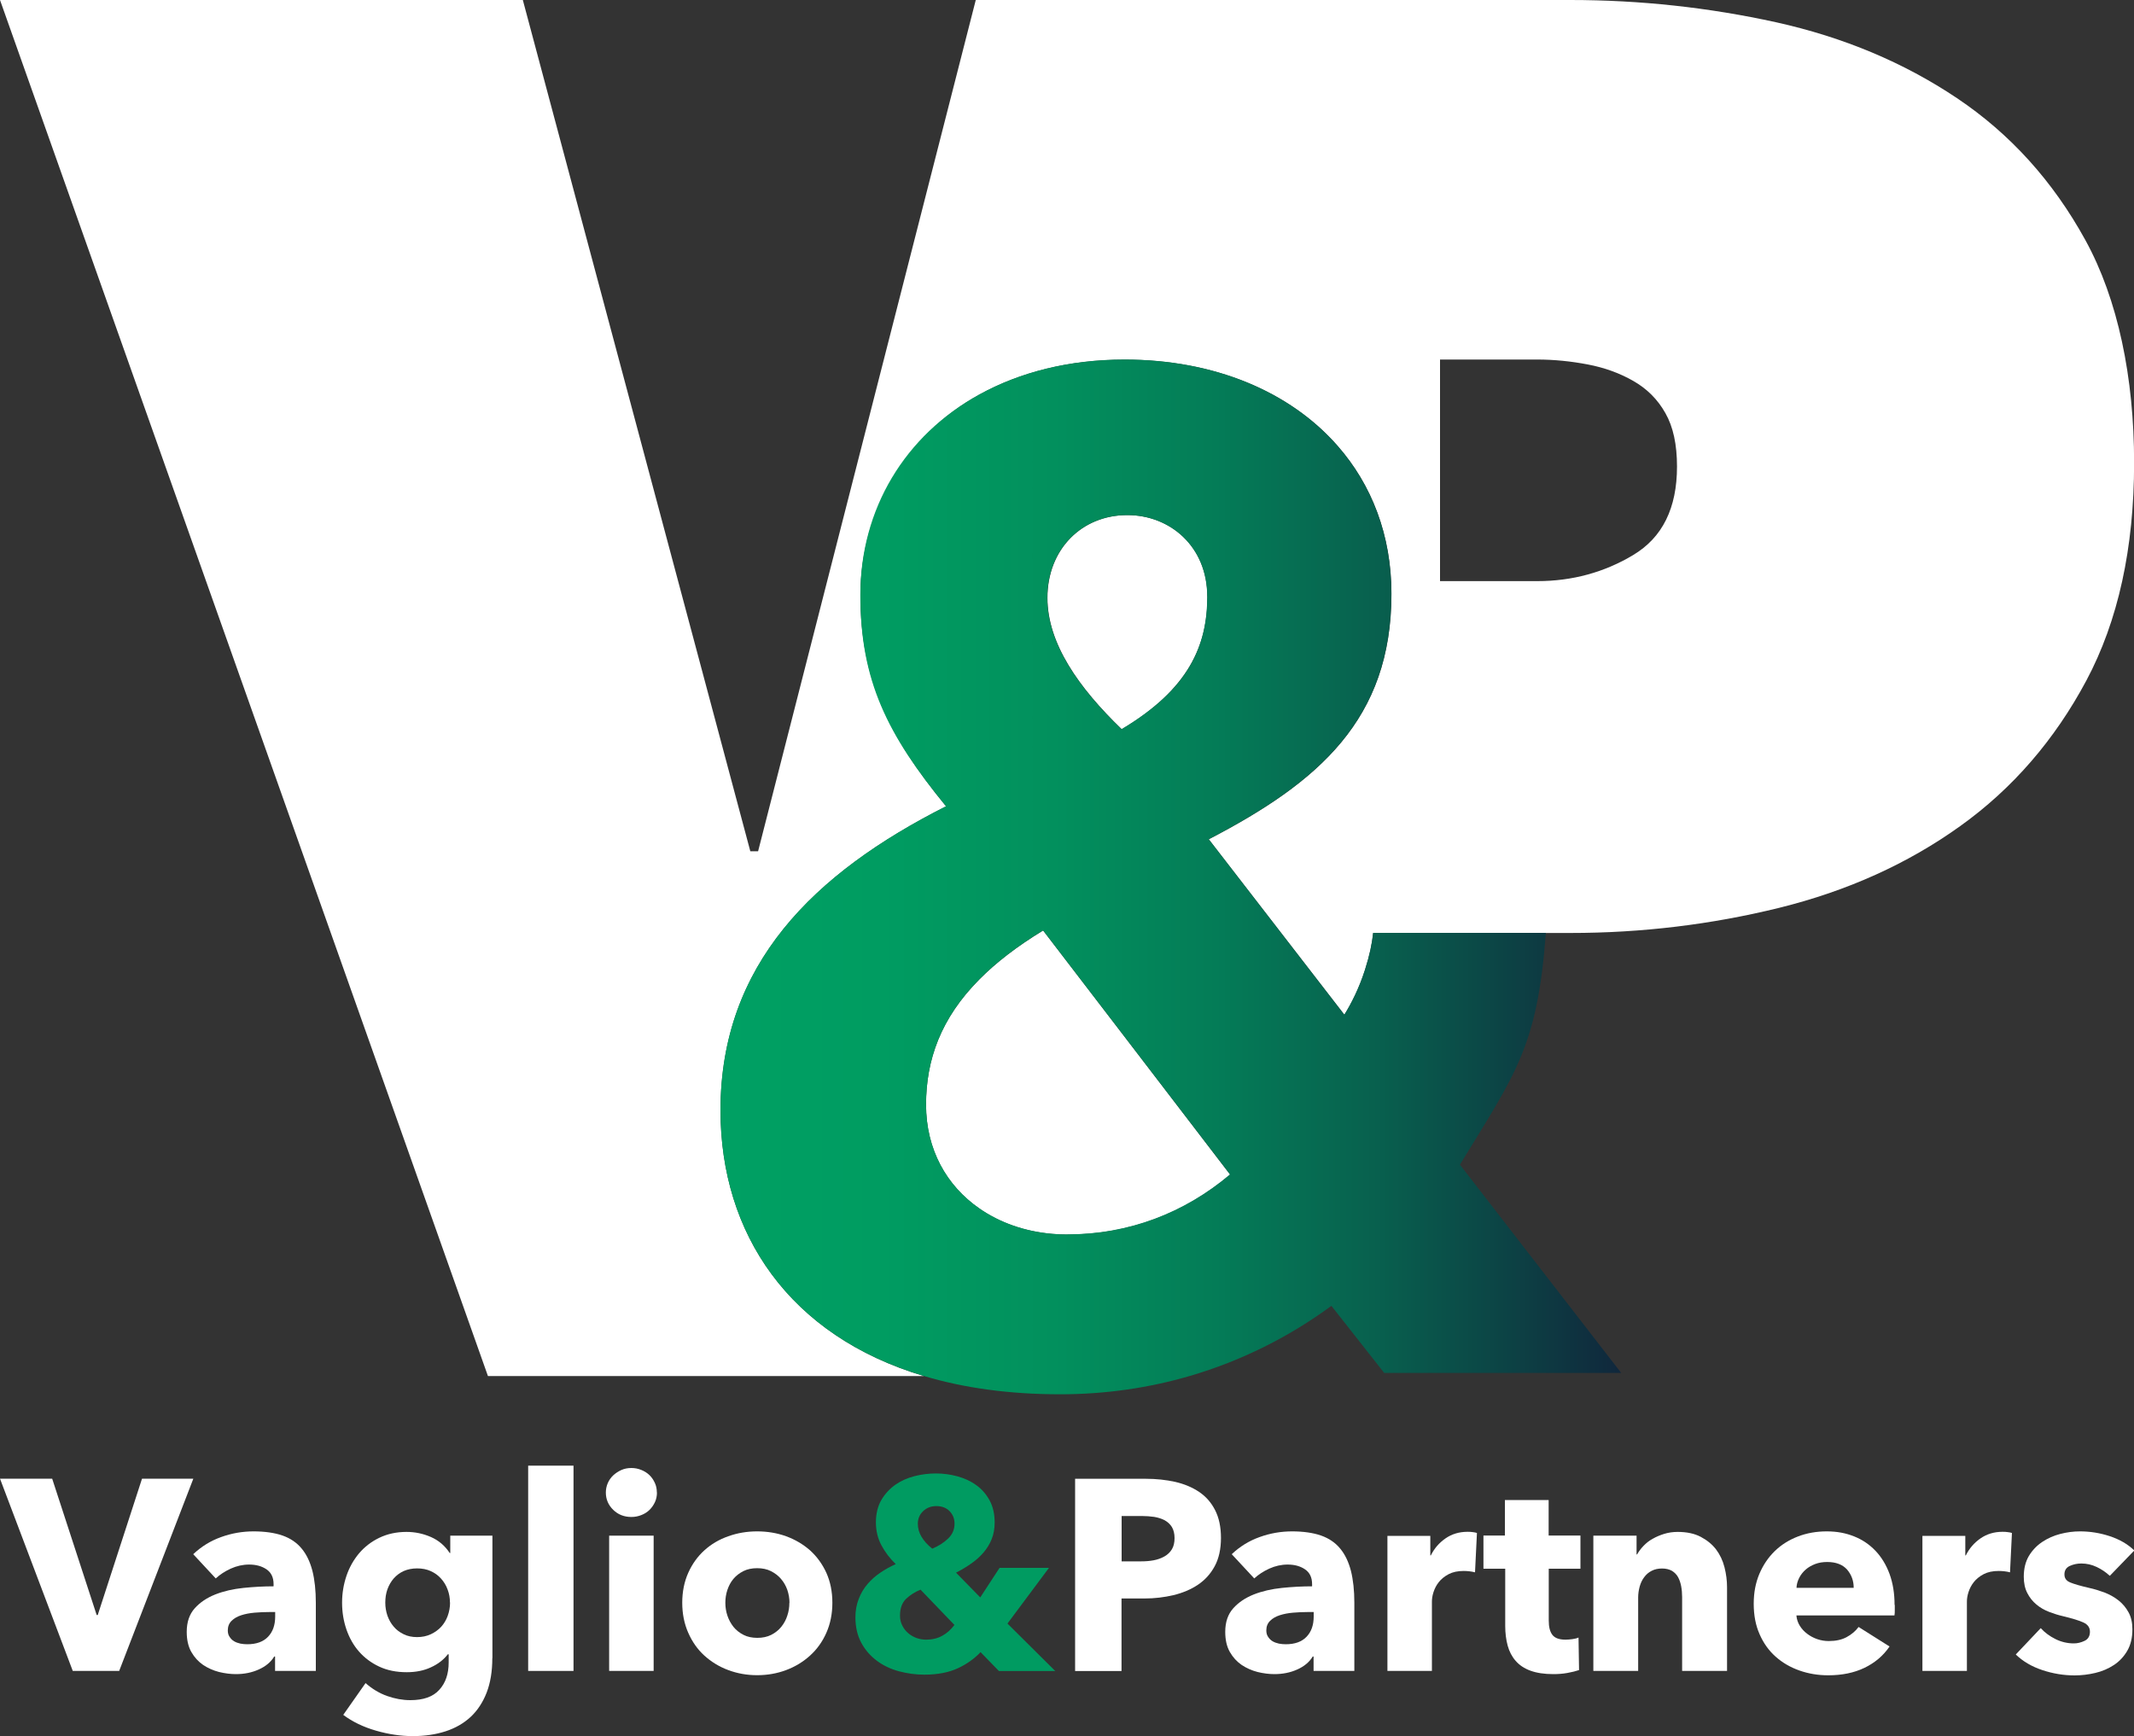 <?xml version="1.0" encoding="UTF-8"?>
<svg id="Livello_1" xmlns="http://www.w3.org/2000/svg" xmlns:xlink="http://www.w3.org/1999/xlink" viewBox="0 0 200 162.73">
  <rect x="0" y="0" width="200" height="162.73" fill="#333333" stroke="none"/>
  <defs>
    <style>
      .cls-1 {
        fill: #009b61;
      }

      .cls-2 {
        fill: #fff;
      }

      .cls-3 {
        fill: url(#Sfumatura_senza_nome_4);
      }
    </style>
    <linearGradient id="Sfumatura_senza_nome_4" data-name="Sfumatura senza nome 4" x1="-37.85" y1="82.2" x2="-122.27" y2="82.2" gradientTransform="translate(189.8)" gradientUnits="userSpaceOnUse">
      <stop offset="0" stop-color="#10273c"/>
      <stop offset=".1" stop-color="#0d3d43"/>
      <stop offset=".27" stop-color="#08604e"/>
      <stop offset=".45" stop-color="#047c57"/>
      <stop offset=".63" stop-color="#02905d"/>
      <stop offset=".82" stop-color="#009c61"/>
      <stop offset="1" stop-color="#00a063"/>
    </linearGradient>
  </defs>
  <g>
    <path class="cls-2" d="M97.76,87.22c-2.45,1.49-4.42,3.01-5.97,4.58-3.62,3.64-5,7.53-5,11.75s1.92,7.6,5,9.73c1.9,1.33,4.25,2.16,6.85,2.38.46.04.92.06,1.4.06,5.75,0,10.97-2,15.25-5.62l-9.94-12.98-7.58-9.89Z"/>
    <path class="cls-2" d="M113.15,55.91c0-4.68-3.48-7.63-7.49-7.63-4.28,0-7.49,3.21-7.49,7.76,0,4.28,2.94,8.43,6.96,12.31,6.29-3.75,8.03-7.89,8.03-12.44Z"/>
    <path class="cls-2" d="M195.44,22.5c-3.04-5.53-7.05-9.96-12.03-13.3-4.98-3.34-10.63-5.71-16.94-7.11-6.32-1.39-12.75-2.09-19.31-2.09h-55.71l-20.4,79.79h-.73L49,0H0l45.73,128.98h40.85c-12.6-3.77-19.05-13.34-19.05-24.9,0-13.65,8.69-22.21,21.14-28.5-5.49-6.69-8.03-12.04-8.03-19.8s4.17-14.97,11.16-18.8c3.78-2.08,8.38-3.27,13.6-3.27,8.41,0,15.5,2.99,19.96,8.08,3.21,3.65,5.05,8.39,5.05,13.87,0,11.77-6.82,17.66-17.12,23.01l12.71,16.45c.64-1.04,1.37-2.45,1.93-4.2.44-1.39.65-2.42.77-3.47h18.48c6.68,0,13.21-.79,19.58-2.36,6.38-1.58,12.03-4.13,16.94-7.65,4.92-3.52,8.86-8.08,11.84-13.66,2.97-5.58,4.47-12.39,4.47-20.4s-1.52-15.33-4.56-20.86ZM153.09,52.01c-2.73,1.64-5.74,2.46-9.02,2.46h-9.11v-20.77h9.11c1.58,0,3.16.16,4.73.46,1.58.3,3.01.82,4.28,1.55,1.28.73,2.28,1.73,3,3.01.73,1.28,1.09,2.94,1.09,5.01,0,3.89-1.36,6.65-4.1,8.29Z"/>
  </g>
  <path class="cls-3" d="M136.83,109.16c5.22-8.56,7.25-11.02,8.05-21.72h-16.19c-.11,1.05-.33,2.08-.77,3.47-.56,1.75-1.29,3.16-1.93,4.2l-12.71-16.45c10.3-5.35,17.12-11.24,17.12-23.01,0-5.48-1.85-10.22-5.05-13.87-4.46-5.08-11.55-8.08-19.96-8.08-5.22,0-9.82,1.19-13.6,3.27-6.99,3.84-11.16,10.73-11.16,18.8s2.54,13.11,8.03,19.8c-12.44,6.29-21.14,14.85-21.14,28.5,0,11.56,6.45,21.14,19.05,24.9,3.73,1.12,7.99,1.72,12.79,1.72,4.25,0,8.33-.6,12.16-1.72,4.84-1.42,9.3-3.66,13.26-6.57l4.95,6.29h22.21l-15.12-19.53ZM105.65,48.28c4.01,0,7.49,2.94,7.49,7.63s-1.74,8.69-8.03,12.44c-4.02-3.88-6.96-8.03-6.96-12.31,0-4.55,3.21-7.76,7.49-7.76ZM100.04,115.71c-.47,0-.94-.02-1.4-.06-2.6-.22-4.94-1.06-6.85-2.38-3.08-2.14-5-5.55-5-9.73s1.38-8.1,5-11.75c1.56-1.57,3.52-3.09,5.97-4.58l7.58,9.89,9.94,12.98c-4.28,3.61-9.5,5.62-15.25,5.62Z"/>
  <g>
    <path class="cls-2" d="M11.17,156.62h-4.35L0,138.6h4.89l4.17,12.78h.1l4.15-12.78h4.81l-6.95,18.02Z"/>
    <path class="cls-2" d="M18.12,145.67c.75-.71,1.62-1.25,2.61-1.6.99-.36,2.01-.53,3.04-.53s1.97.13,2.71.39c.74.26,1.34.67,1.79,1.22.46.55.79,1.25,1.01,2.09.21.84.32,1.84.32,2.99v6.39h-3.82v-1.35h-.08c-.32.53-.81.93-1.46,1.22-.65.29-1.36.43-2.13.43-.51,0-1.04-.07-1.58-.2-.54-.14-1.04-.36-1.49-.66-.45-.31-.82-.71-1.11-1.22-.29-.51-.43-1.14-.43-1.88,0-.92.25-1.65.75-2.21.5-.56,1.15-.99,1.93-1.3.79-.31,1.67-.51,2.63-.61.97-.1,1.91-.15,2.83-.15v-.2c0-.63-.22-1.09-.66-1.39-.44-.3-.98-.45-1.63-.45-.59,0-1.17.13-1.72.38-.55.25-1.02.56-1.41.92l-2.11-2.27ZM25.78,151.1h-.53c-.46,0-.92.02-1.39.06-.47.04-.88.12-1.25.24-.37.12-.67.29-.9.52-.24.23-.36.53-.36.9,0,.24.05.44.17.61.11.17.25.31.42.41.17.1.36.17.59.22.22.04.43.06.64.06.85,0,1.5-.23,1.95-.7.45-.47.67-1.1.67-1.9v-.43Z"/>
    <path class="cls-2" d="M46.14,155.42c0,1.24-.18,2.32-.53,3.23-.36.92-.86,1.68-1.5,2.28-.65.6-1.43,1.05-2.35,1.35-.93.3-1.95.45-3.07.45s-2.27-.17-3.45-.51c-1.18-.34-2.2-.83-3.07-1.48l2.09-2.98c.61.54,1.29.95,2.02,1.21.74.26,1.46.39,2.18.39,1.22,0,2.13-.32,2.71-.97.59-.64.88-1.5.88-2.57v-.76h-.08c-.39.51-.92.92-1.58,1.22-.66.31-1.42.46-2.27.46-.97,0-1.82-.17-2.57-.52-.75-.35-1.38-.82-1.9-1.41-.52-.59-.91-1.29-1.18-2.07-.27-.79-.41-1.62-.41-2.51s.14-1.72.41-2.52c.27-.8.67-1.5,1.18-2.11.52-.61,1.15-1.1,1.9-1.46.75-.36,1.59-.55,2.55-.55.8,0,1.56.16,2.29.48.73.32,1.31.82,1.76,1.5h.05v-1.63h3.95v11.48ZM42.17,150.21c0-.42-.07-.83-.22-1.22-.14-.39-.35-.73-.62-1.03-.27-.3-.59-.53-.97-.7-.37-.17-.8-.25-1.27-.25s-.9.09-1.26.25c-.37.17-.67.4-.93.69-.25.29-.45.63-.59,1.02-.14.39-.2.81-.2,1.25s.07.83.2,1.22c.14.39.33.73.59,1.03.25.3.56.53.93.71.36.18.78.27,1.26.27s.9-.09,1.29-.27c.38-.18.7-.41.97-.7.26-.29.47-.63.61-1.02.14-.39.22-.81.22-1.25Z"/>
    <path class="cls-2" d="M49.5,156.62v-19.24h4.25v19.24h-4.25Z"/>
    <path class="cls-2" d="M61.57,139.9c0,.32-.06.62-.19.9-.13.28-.3.52-.51.73-.21.2-.47.37-.76.48-.3.12-.61.18-.93.18-.68,0-1.25-.22-1.71-.67-.46-.45-.69-.99-.69-1.62,0-.31.06-.6.18-.88.12-.28.29-.52.51-.73.22-.2.47-.37.76-.5.29-.13.6-.19.94-.19s.63.06.93.18c.3.12.55.28.76.48.21.2.38.45.51.73.13.28.19.58.19.9ZM57.09,156.62v-12.68h4.17v12.68h-4.17Z"/>
    <path class="cls-2" d="M78.01,150.23c0,1.04-.19,1.97-.56,2.81-.37.84-.88,1.55-1.53,2.14-.65.59-1.39,1.04-2.24,1.36-.85.32-1.76.48-2.72.48s-1.85-.16-2.71-.48c-.86-.32-1.6-.78-2.24-1.36s-1.14-1.3-1.51-2.14c-.37-.84-.56-1.78-.56-2.81s.19-1.97.56-2.8c.37-.83.88-1.54,1.51-2.11.64-.58,1.38-1.02,2.24-1.32.86-.31,1.76-.46,2.71-.46s1.87.15,2.72.46c.85.31,1.59.75,2.24,1.32.64.58,1.15,1.28,1.53,2.11.37.83.56,1.76.56,2.8ZM73.99,150.23c0-.41-.07-.81-.2-1.2-.14-.39-.33-.73-.59-1.03-.25-.3-.57-.54-.94-.73-.37-.19-.81-.28-1.3-.28s-.93.09-1.3.28c-.37.19-.68.43-.93.73-.25.3-.43.64-.56,1.03-.13.39-.19.79-.19,1.2s.06.81.19,1.2c.13.39.32.74.57,1.06.25.31.57.56.94.75.37.19.81.28,1.3.28s.92-.09,1.3-.28c.37-.19.69-.44.94-.75.25-.31.45-.67.57-1.06.13-.39.19-.79.19-1.2Z"/>
    <path class="cls-1" d="M93.61,156.62l-1.71-1.76c-.58.61-1.29,1.12-2.13,1.51s-1.89.6-3.14.6c-.81,0-1.61-.11-2.39-.32-.78-.21-1.47-.54-2.07-.99-.6-.45-1.09-1.01-1.45-1.68-.36-.67-.55-1.46-.55-2.38,0-.63.1-1.2.31-1.73.2-.53.48-.99.83-1.4.35-.41.75-.76,1.21-1.07.46-.31.93-.57,1.43-.79-.56-.54-1.01-1.14-1.35-1.78-.34-.64-.51-1.36-.51-2.14s.17-1.51.51-2.09c.34-.58.78-1.05,1.31-1.43.53-.37,1.14-.64,1.81-.81.67-.17,1.34-.25,2-.25s1.35.09,2.01.27c.66.18,1.25.45,1.77.83.52.37.93.85,1.25,1.43.31.58.47,1.26.47,2.06,0,.58-.09,1.1-.28,1.57-.19.47-.45.89-.78,1.27-.33.38-.72.73-1.16,1.03-.44.31-.91.59-1.4.84l2.27,2.32,1.81-2.77h4.63l-3.89,5.22,4.48,4.45h-5.27ZM86.26,149.01c-.51.2-.95.49-1.34.85-.38.37-.57.89-.57,1.57,0,.36.07.67.22.95.14.28.33.52.56.71.23.2.49.34.78.45.29.1.59.15.89.15.56,0,1.06-.12,1.5-.36.44-.24.82-.58,1.15-1.02l-3.18-3.31ZM89.46,142.82c0-.46-.15-.85-.46-1.17-.31-.32-.72-.48-1.25-.48-.49,0-.9.16-1.23.47-.33.31-.5.71-.5,1.18,0,.42.11.83.34,1.22.23.39.56.76,1.01,1.12.58-.24,1.07-.55,1.48-.94.41-.39.61-.86.61-1.4Z"/>
    <path class="cls-2" d="M114.43,144.15c0,1.05-.2,1.94-.59,2.66-.39.72-.92,1.3-1.58,1.74-.66.44-1.43.76-2.29.97-.87.2-1.76.31-2.7.31h-2.16v6.8h-4.35v-18.02h6.62c.98,0,1.9.1,2.76.29.86.2,1.6.51,2.24.94.64.43,1.14,1,1.5,1.71.36.7.55,1.57.55,2.61ZM110.08,144.17c0-.42-.09-.77-.25-1.04-.17-.27-.4-.48-.69-.64-.29-.15-.62-.25-.98-.31-.37-.05-.74-.08-1.13-.08h-1.91v4.25h1.83c.41,0,.8-.03,1.17-.1.37-.07.71-.19,1.01-.36.3-.17.53-.39.7-.67.17-.28.25-.63.25-1.06Z"/>
    <path class="cls-2" d="M115.45,145.67c.75-.71,1.62-1.25,2.61-1.6.99-.36,2.01-.53,3.04-.53s1.97.13,2.71.39c.74.26,1.34.67,1.79,1.22.46.55.79,1.25,1.01,2.09.21.84.32,1.84.32,2.99v6.39h-3.82v-1.35h-.08c-.32.53-.81.93-1.46,1.22-.65.29-1.36.43-2.13.43-.51,0-1.04-.07-1.58-.2-.54-.14-1.04-.36-1.49-.66-.45-.31-.82-.71-1.11-1.22-.29-.51-.43-1.14-.43-1.88,0-.92.25-1.65.75-2.21.5-.56,1.15-.99,1.93-1.3.79-.31,1.67-.51,2.63-.61.97-.1,1.91-.15,2.83-.15v-.2c0-.63-.22-1.09-.66-1.39-.44-.3-.98-.45-1.63-.45-.59,0-1.17.13-1.72.38-.55.25-1.02.56-1.41.92l-2.11-2.27ZM123.11,151.1h-.53c-.46,0-.92.02-1.39.06-.47.04-.88.12-1.25.24-.37.12-.67.29-.9.52-.24.23-.36.53-.36.9,0,.24.05.44.17.61.11.17.25.31.42.41.17.1.36.17.59.22.22.04.43.06.64.06.85,0,1.5-.23,1.95-.7.45-.47.67-1.1.67-1.9v-.43Z"/>
    <path class="cls-2" d="M138.25,147.38c-.19-.05-.37-.08-.55-.1-.18-.02-.35-.03-.52-.03-.56,0-1.03.1-1.41.3-.38.2-.69.45-.92.74-.23.29-.39.6-.5.94s-.15.63-.15.89v6.5h-4.17v-12.66h4.02v1.83h.05c.32-.65.78-1.18,1.37-1.59.59-.41,1.28-.62,2.06-.62.17,0,.34,0,.5.03.16.02.29.04.39.08l-.18,3.69Z"/>
    <path class="cls-2" d="M145.15,147.05v4.85c0,.6.11,1.04.34,1.34.23.3.64.45,1.23.45.2,0,.42-.02.65-.05.23-.03.42-.08.57-.15l.05,3.05c-.29.1-.65.19-1.09.27-.44.08-.88.11-1.32.11-.85,0-1.56-.11-2.14-.32-.58-.21-1.04-.52-1.39-.92-.35-.4-.6-.88-.75-1.43-.15-.55-.23-1.17-.23-1.85v-5.36h-2.04v-3.11h2.01v-3.33h4.1v3.33h2.98v3.11h-2.98Z"/>
    <path class="cls-2" d="M157.65,156.62v-6.92c0-.36-.03-.7-.09-1.02-.06-.32-.16-.61-.29-.85-.14-.25-.33-.44-.57-.59-.25-.14-.56-.22-.93-.22s-.7.07-.98.22c-.28.14-.51.34-.7.6-.19.25-.33.55-.42.88-.09.33-.14.67-.14,1.03v6.87h-4.2v-12.68h4.05v1.76h.05c.15-.27.35-.54.6-.8.25-.26.53-.49.87-.67.33-.19.69-.34,1.08-.46.39-.12.81-.18,1.25-.18.85,0,1.57.15,2.16.46.59.31,1.07.7,1.44,1.18.36.48.63,1.04.79,1.67.16.63.24,1.26.24,1.88v7.84h-4.2Z"/>
    <path class="cls-2" d="M177.58,150.43v.51c0,.17,0,.33-.03.48h-9.19c.03.36.14.68.32.97.18.29.41.54.69.75.28.21.59.38.94.5.35.12.71.18,1.08.18.66,0,1.22-.12,1.68-.37.46-.25.83-.56,1.12-.95l2.9,1.83c-.59.87-1.38,1.53-2.35,2-.98.47-2.11.7-3.4.7-.95,0-1.85-.15-2.7-.45-.85-.3-1.59-.73-2.23-1.3-.64-.57-1.14-1.27-1.5-2.1-.37-.83-.55-1.78-.55-2.85s.18-1.97.53-2.81c.36-.84.84-1.55,1.45-2.14.61-.59,1.33-1.04,2.16-1.36.83-.32,1.73-.48,2.7-.48s1.79.16,2.57.47c.78.31,1.45.77,2.01,1.36.56.59,1,1.32,1.31,2.16.31.85.47,1.82.47,2.9ZM173.73,148.83c0-.66-.21-1.23-.62-1.71-.42-.47-1.04-.71-1.87-.71-.41,0-.78.06-1.12.19-.34.13-.64.3-.89.52-.25.22-.46.48-.61.78-.15.3-.24.61-.25.93h5.37Z"/>
    <path class="cls-2" d="M188.39,147.38c-.19-.05-.37-.08-.55-.1-.18-.02-.35-.03-.52-.03-.56,0-1.03.1-1.41.3-.38.2-.69.45-.92.74-.23.29-.39.6-.5.94s-.15.63-.15.89v6.5h-4.17v-12.66h4.02v1.83h.05c.32-.65.78-1.18,1.37-1.59.59-.41,1.28-.62,2.06-.62.17,0,.34,0,.5.03.16.02.29.04.39.08l-.18,3.69Z"/>
    <path class="cls-2" d="M197.71,147.69c-.34-.32-.74-.59-1.2-.81-.46-.22-.94-.33-1.45-.33-.39,0-.75.08-1.08.23-.33.15-.5.42-.5.79s.18.61.55.76c.36.15.95.32,1.77.51.47.1.95.25,1.44.43.48.19.92.43,1.31.74.39.31.7.68.94,1.12.24.44.36.97.36,1.58,0,.8-.16,1.47-.48,2.02-.32.55-.74,1-1.26,1.34-.52.34-1.1.59-1.74.74-.64.15-1.29.23-1.93.23-1.04,0-2.05-.17-3.04-.5-.99-.33-1.82-.82-2.48-1.46l2.34-2.47c.37.41.83.75,1.37,1.02.54.27,1.12.41,1.73.41.34,0,.67-.08,1.01-.24.33-.16.5-.45.5-.85s-.2-.68-.61-.87c-.41-.19-1.04-.38-1.91-.59-.44-.1-.88-.24-1.32-.41-.44-.17-.84-.4-1.18-.69-.35-.29-.63-.64-.85-1.07-.22-.42-.33-.93-.33-1.53,0-.76.16-1.41.48-1.95.32-.53.74-.97,1.25-1.31.51-.34,1.07-.59,1.69-.75.62-.16,1.23-.24,1.85-.24.95,0,1.88.15,2.79.45.91.3,1.68.74,2.3,1.34l-2.29,2.37Z"/>
  </g>
</svg>